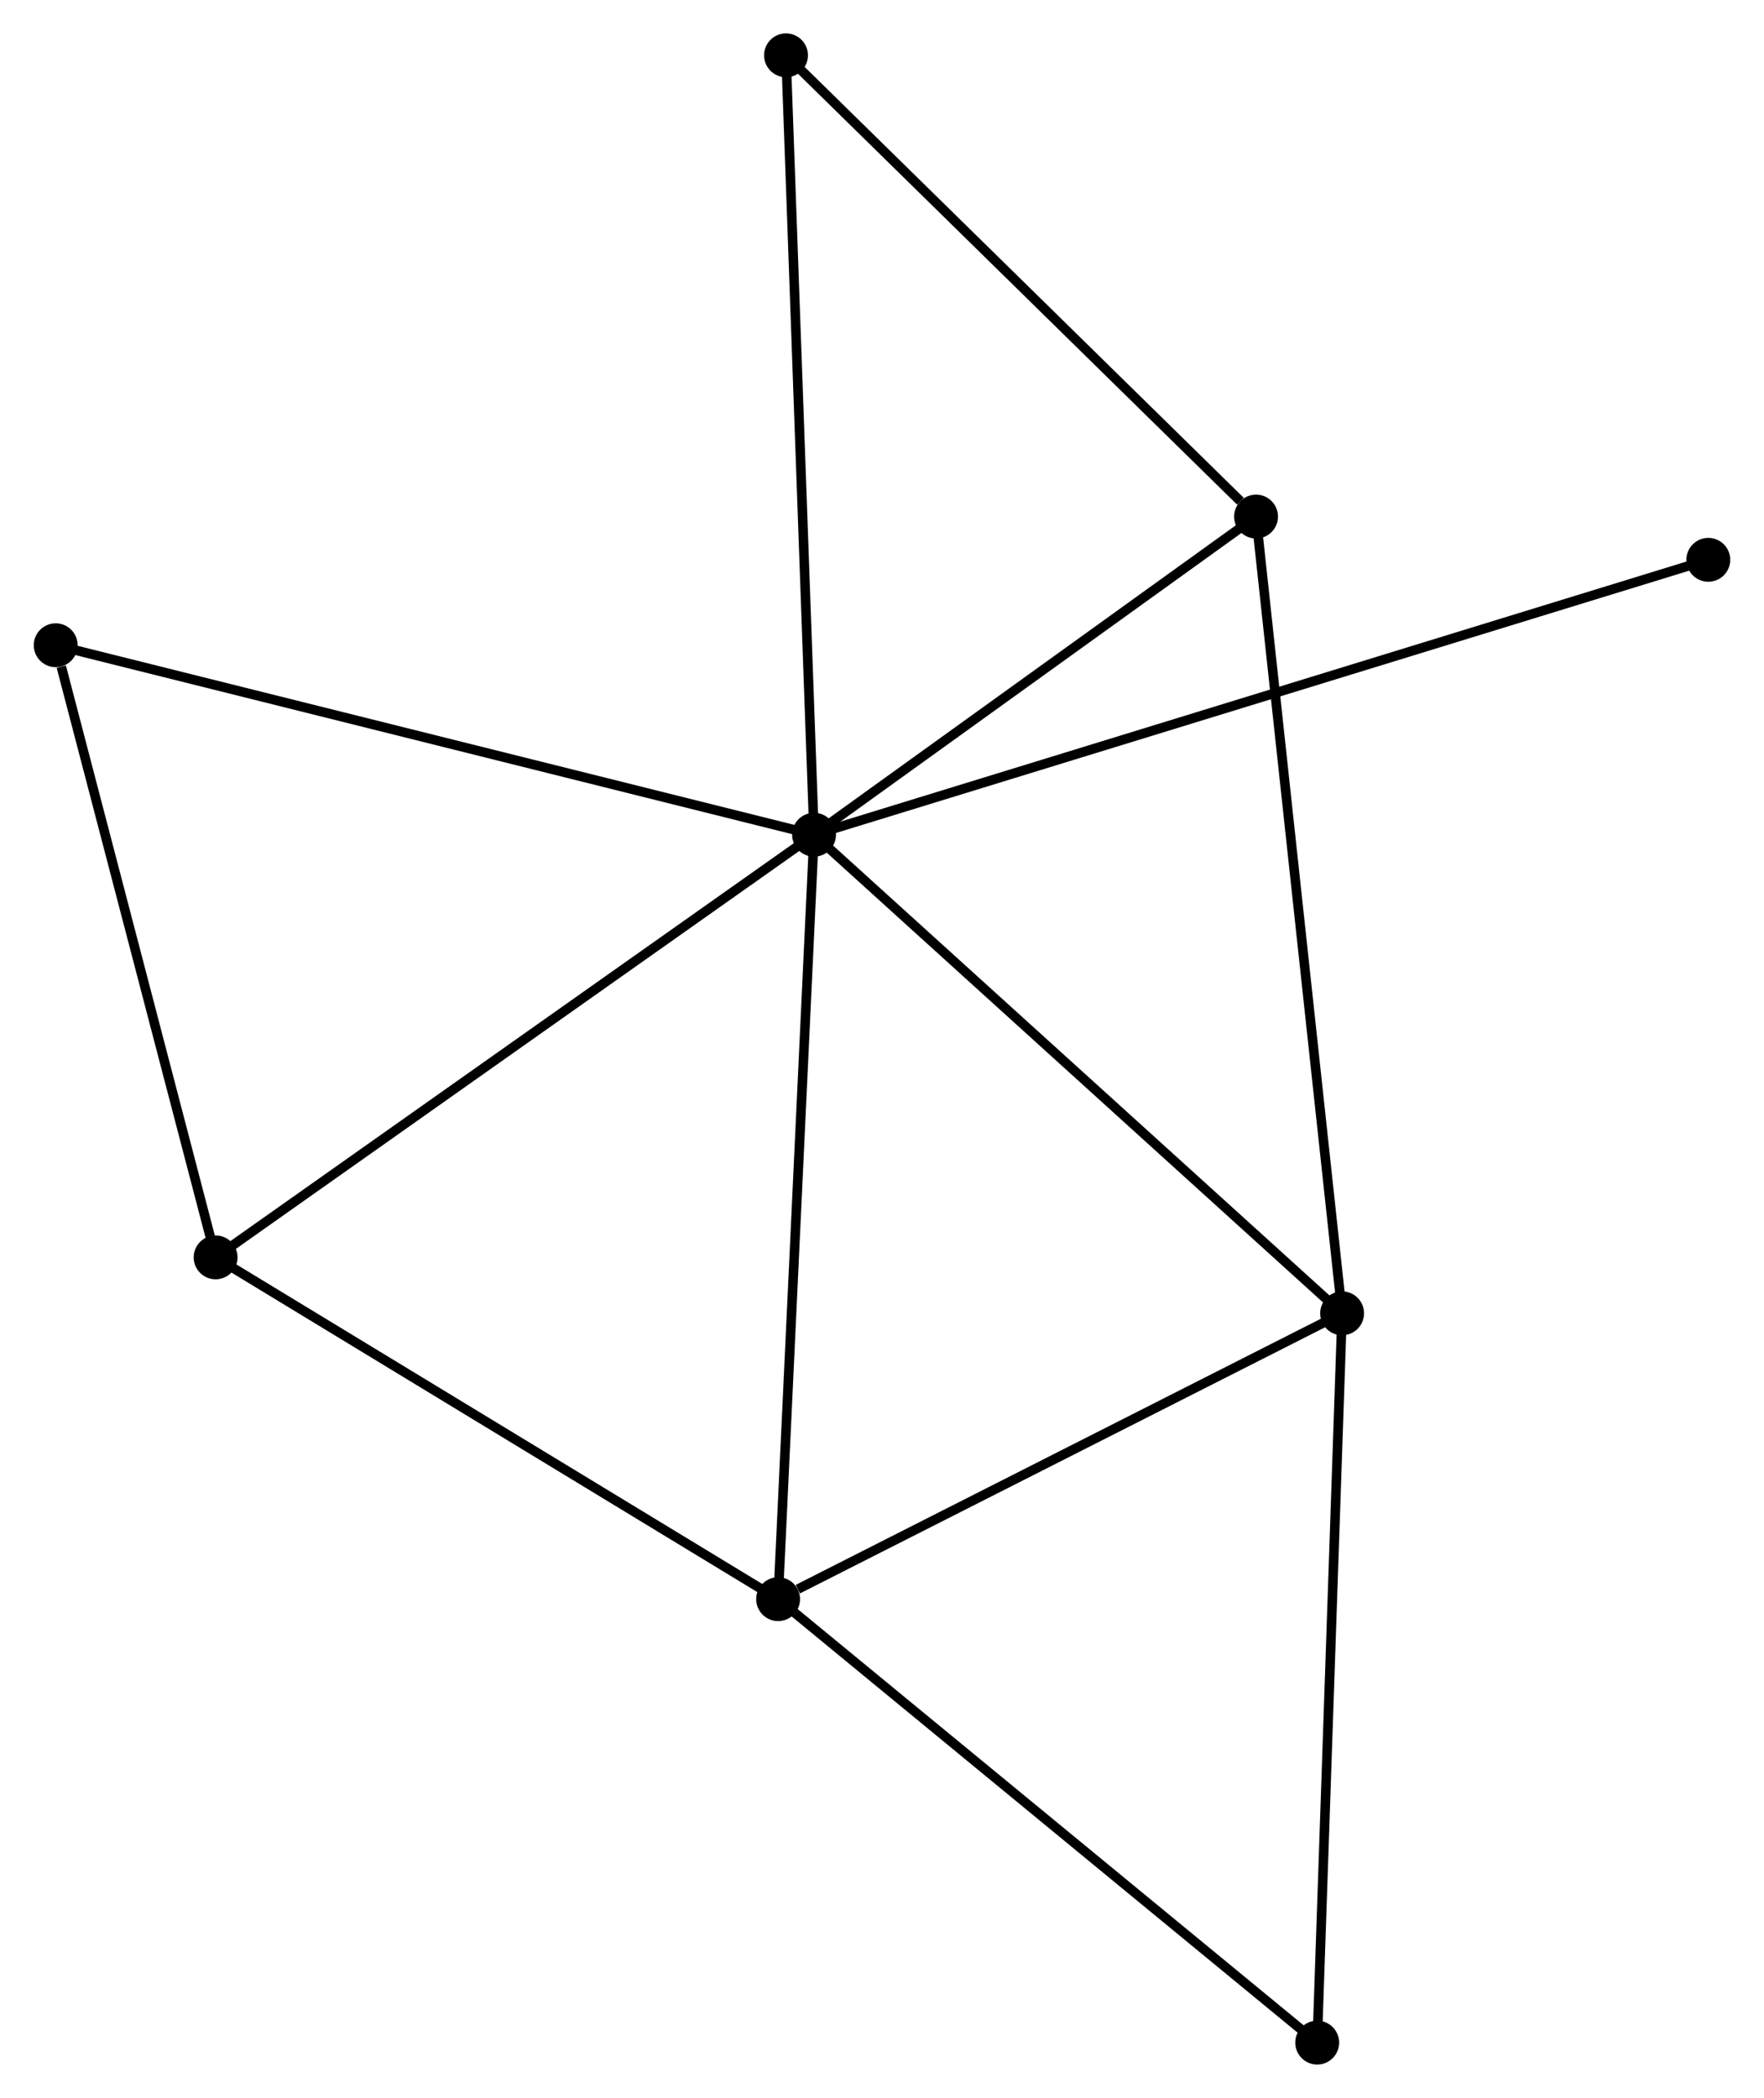 <?xml version="1.0" encoding="UTF-8" standalone="no"?>
<!DOCTYPE svg PUBLIC "-//W3C//DTD SVG 1.1//EN"
 "http://www.w3.org/Graphics/SVG/1.1/DTD/svg11.dtd">
<!-- Generated by graphviz version 2.36.0 (20140111.2315)
 -->
<!-- Title: %3 Pages: 1 -->
<svg width="185pt" height="220pt"
 viewBox="0.00 0.00 184.91 219.99" xmlns="http://www.w3.org/2000/svg" xmlns:xlink="http://www.w3.org/1999/xlink">
<g id="graph0" class="graph" transform="scale(1 1) rotate(0) translate(4 215.985)">
<title>%3</title>
<!-- 0 -->
<g id="node1" class="node"><title>0</title>
<ellipse fill="black" stroke="black" cx="81.329" cy="-128.458" rx="1.8" ry="1.8"/>
</g>
<!-- 1 -->
<g id="node2" class="node"><title>1</title>
<ellipse fill="black" stroke="black" cx="136.707" cy="-78.273" rx="1.8" ry="1.8"/>
</g>
<!-- 0&#45;&#45;1 -->
<g id="edge1" class="edge"><title>0&#45;&#45;1</title>
<path fill="none" stroke="black" d="M82.698,-127.218C90.293,-120.335 127.2,-86.889 135.182,-79.655"/>
</g>
<!-- 2 -->
<g id="node3" class="node"><title>2</title>
<ellipse fill="black" stroke="black" cx="77.56" cy="-48.3" rx="1.8" ry="1.8"/>
</g>
<!-- 0&#45;&#45;2 -->
<g id="edge2" class="edge"><title>0&#45;&#45;2</title>
<path fill="none" stroke="black" d="M81.235,-126.477C80.714,-115.387 78.163,-61.121 77.65,-50.213"/>
</g>
<!-- 3 -->
<g id="node4" class="node"><title>3</title>
<ellipse fill="black" stroke="black" cx="18.571" cy="-84.139" rx="1.8" ry="1.8"/>
</g>
<!-- 0&#45;&#45;3 -->
<g id="edge3" class="edge"><title>0&#45;&#45;3</title>
<path fill="none" stroke="black" d="M79.777,-127.363C71.17,-121.284 29.345,-91.748 20.299,-85.359"/>
</g>
<!-- 4 -->
<g id="node5" class="node"><title>4</title>
<ellipse fill="black" stroke="black" cx="127.683" cy="-161.818" rx="1.8" ry="1.8"/>
</g>
<!-- 0&#45;&#45;4 -->
<g id="edge4" class="edge"><title>0&#45;&#45;4</title>
<path fill="none" stroke="black" d="M82.871,-129.568C89.909,-134.633 118.939,-155.525 126.087,-160.669"/>
</g>
<!-- 5 -->
<g id="node6" class="node"><title>5</title>
<ellipse fill="black" stroke="black" cx="78.388" cy="-210.185" rx="1.8" ry="1.8"/>
</g>
<!-- 0&#45;&#45;5 -->
<g id="edge5" class="edge"><title>0&#45;&#45;5</title>
<path fill="none" stroke="black" d="M81.256,-130.479C80.849,-141.786 78.858,-197.114 78.458,-208.236"/>
</g>
<!-- 7 -->
<g id="node7" class="node"><title>7</title>
<ellipse fill="black" stroke="black" cx="1.8" cy="-148.326" rx="1.8" ry="1.8"/>
</g>
<!-- 0&#45;&#45;7 -->
<g id="edge6" class="edge"><title>0&#45;&#45;7</title>
<path fill="none" stroke="black" d="M79.363,-128.949C68.36,-131.698 14.52,-145.149 3.697,-147.852"/>
</g>
<!-- 8 -->
<g id="node8" class="node"><title>8</title>
<ellipse fill="black" stroke="black" cx="175.11" cy="-157.284" rx="1.8" ry="1.8"/>
</g>
<!-- 0&#45;&#45;8 -->
<g id="edge7" class="edge"><title>0&#45;&#45;8</title>
<path fill="none" stroke="black" d="M83.287,-129.06C95.492,-132.812 160.989,-152.944 173.162,-156.686"/>
</g>
<!-- 1&#45;&#45;2 -->
<g id="edge8" class="edge"><title>1&#45;&#45;2</title>
<path fill="none" stroke="black" d="M135,-77.409C126.515,-73.109 88.901,-54.048 79.63,-49.35"/>
</g>
<!-- 1&#45;&#45;4 -->
<g id="edge9" class="edge"><title>1&#45;&#45;4</title>
<path fill="none" stroke="black" d="M136.484,-80.338C135.235,-91.897 129.126,-148.455 127.898,-159.825"/>
</g>
<!-- 6 -->
<g id="node9" class="node"><title>6</title>
<ellipse fill="black" stroke="black" cx="134.095" cy="-1.8" rx="1.8" ry="1.8"/>
</g>
<!-- 1&#45;&#45;6 -->
<g id="edge10" class="edge"><title>1&#45;&#45;6</title>
<path fill="none" stroke="black" d="M136.642,-76.383C136.281,-65.803 134.512,-14.031 134.157,-3.624"/>
</g>
<!-- 2&#45;&#45;3 -->
<g id="edge11" class="edge"><title>2&#45;&#45;3</title>
<path fill="none" stroke="black" d="M75.858,-49.334C67.244,-54.568 28.533,-78.087 20.168,-83.169"/>
</g>
<!-- 2&#45;&#45;6 -->
<g id="edge12" class="edge"><title>2&#45;&#45;6</title>
<path fill="none" stroke="black" d="M78.958,-47.151C86.711,-40.773 124.389,-9.783 132.538,-3.08"/>
</g>
<!-- 3&#45;&#45;7 -->
<g id="edge13" class="edge"><title>3&#45;&#45;7</title>
<path fill="none" stroke="black" d="M18.087,-85.991C15.681,-95.2 5.016,-136.019 2.387,-146.08"/>
</g>
<!-- 4&#45;&#45;5 -->
<g id="edge14" class="edge"><title>4&#45;&#45;5</title>
<path fill="none" stroke="black" d="M126.043,-163.427C118.425,-170.901 86.576,-202.151 79.7,-208.898"/>
</g>
</g>
</svg>
